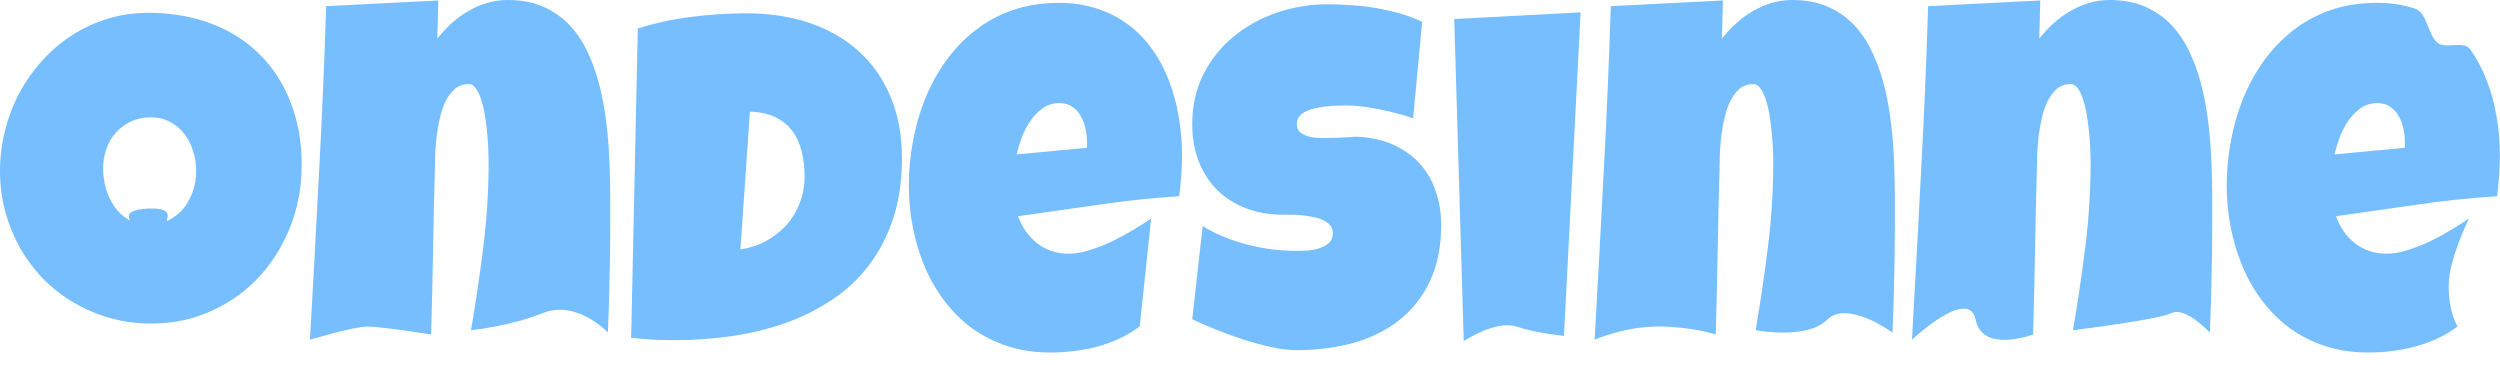 <svg width="185" height="27" viewBox="0 0 185 27" fill="none" xmlns="http://www.w3.org/2000/svg">
<path d="M184.992 11.461C184.992 12.48 184.922 13.5 184.781 14.52C182.777 14.648 180.785 14.859 178.805 15.152C176.824 15.434 174.844 15.715 172.863 15.996C173.168 16.84 173.643 17.514 174.287 18.018C174.943 18.521 175.723 18.773 176.625 18.773C177.094 18.773 177.604 18.686 178.154 18.51C178.717 18.334 179.273 18.117 179.824 17.859C180.375 17.59 180.902 17.303 181.406 16.998C181.91 16.693 182.344 16.418 182.707 16.172C182.707 16.172 181.201 19.164 181.201 21.164C181.201 23.164 181.863 24.152 181.863 24.152C181.406 24.504 180.908 24.803 180.369 25.049C179.842 25.295 179.291 25.494 178.717 25.646C178.143 25.799 177.562 25.91 176.977 25.98C176.391 26.051 175.816 26.086 175.254 26.086C174.094 26.086 173.033 25.928 172.072 25.611C171.111 25.295 170.238 24.855 169.453 24.293C168.68 23.719 168 23.045 167.414 22.271C166.828 21.498 166.342 20.654 165.955 19.74C165.568 18.826 165.275 17.859 165.076 16.84C164.877 15.82 164.777 14.789 164.777 13.746C164.777 12.656 164.877 11.566 165.076 10.477C165.275 9.387 165.574 8.338 165.973 7.33C166.383 6.322 166.893 5.391 167.502 4.535C168.123 3.668 168.844 2.912 169.664 2.268C170.484 1.623 171.41 1.119 172.441 0.756C173.484 0.393 174.633 0.211 175.887 0.211C176.93 0.211 177.879 0.357 178.734 0.65C179.602 0.932 179.701 2.648 180.369 3.164C181.049 3.668 182.303 2.953 182.795 3.656C183.299 4.359 183.709 5.133 184.025 5.977C184.354 6.809 184.594 7.693 184.746 8.631C184.91 9.557 184.992 10.5 184.992 11.461ZM177.961 10.547C177.961 10.219 177.926 9.885 177.855 9.545C177.785 9.193 177.668 8.877 177.504 8.596C177.352 8.314 177.146 8.086 176.889 7.91C176.631 7.723 176.309 7.629 175.922 7.629C175.453 7.629 175.037 7.758 174.674 8.016C174.322 8.262 174.018 8.578 173.76 8.965C173.502 9.34 173.291 9.75 173.127 10.195C172.963 10.641 172.84 11.051 172.758 11.426L177.961 10.934V10.547Z" fill="#77BEFF"/>
<path d="M163.705 16.77C163.705 18.094 163.688 19.406 163.652 20.707C163.629 21.996 163.588 23.297 163.529 24.609C163.529 24.609 161.701 22.664 160.701 23.164C159.701 23.664 153.404 24.434 153.404 24.434C153.756 22.359 154.061 20.291 154.318 18.229C154.576 16.154 154.705 14.062 154.705 11.953C154.705 11.801 154.699 11.555 154.688 11.215C154.676 10.875 154.652 10.494 154.617 10.072C154.582 9.639 154.529 9.199 154.459 8.754C154.4 8.297 154.312 7.881 154.195 7.506C154.09 7.131 153.955 6.826 153.791 6.592C153.639 6.346 153.451 6.223 153.229 6.223C152.83 6.223 152.49 6.34 152.209 6.574C151.939 6.809 151.711 7.113 151.523 7.488C151.348 7.852 151.207 8.262 151.102 8.719C150.996 9.176 150.914 9.633 150.855 10.09C150.809 10.547 150.773 10.98 150.75 11.391C150.738 11.789 150.732 12.117 150.732 12.375C150.674 14.449 150.627 16.512 150.592 18.562C150.557 20.602 150.51 22.664 150.451 24.75C150.451 24.75 146.701 26.164 146.201 23.664C145.701 21.164 141.486 25.137 141.486 25.137C141.721 21 141.943 16.887 142.154 12.797C142.377 8.707 142.553 4.594 142.682 0.457L150.979 0.035L150.908 2.848C151.236 2.449 151.588 2.074 151.963 1.723C152.35 1.371 152.76 1.072 153.193 0.826C153.627 0.568 154.084 0.369 154.564 0.229C155.057 0.076 155.572 0 156.111 0C157.107 0 157.98 0.164 158.73 0.492C159.48 0.82 160.125 1.266 160.664 1.828C161.203 2.391 161.654 3.059 162.018 3.832C162.381 4.594 162.674 5.408 162.896 6.275C163.119 7.143 163.289 8.051 163.406 9C163.523 9.938 163.6 10.863 163.635 11.777C163.682 12.691 163.705 13.576 163.705 14.432C163.705 15.287 163.705 16.066 163.705 16.77Z" fill="#77BEFF"/>
<path d="M140.221 16.77C140.221 18.094 140.203 19.406 140.168 20.707C140.145 21.996 140.104 23.297 140.045 24.609C140.045 24.609 136.701 22.164 135.201 23.664C133.701 25.164 129.92 24.434 129.92 24.434C130.271 22.359 130.576 20.291 130.834 18.229C131.092 16.154 131.221 14.062 131.221 11.953C131.221 11.801 131.215 11.555 131.203 11.215C131.191 10.875 131.168 10.494 131.133 10.072C131.098 9.639 131.045 9.199 130.975 8.754C130.916 8.297 130.828 7.881 130.711 7.506C130.605 7.131 130.471 6.826 130.307 6.592C130.154 6.346 129.967 6.223 129.744 6.223C129.346 6.223 129.006 6.34 128.725 6.574C128.455 6.809 128.227 7.113 128.039 7.488C127.863 7.852 127.723 8.262 127.617 8.719C127.512 9.176 127.43 9.633 127.371 10.09C127.324 10.547 127.289 10.98 127.266 11.391C127.254 11.789 127.248 12.117 127.248 12.375C127.189 14.449 127.143 16.512 127.107 18.562C127.072 20.602 127.025 22.664 126.967 24.75C126.967 24.75 125.201 24.164 122.701 24.164C120.201 24.164 118.002 25.137 118.002 25.137C118.236 21 118.459 16.887 118.67 12.797C118.893 8.707 119.068 4.594 119.197 0.457L127.494 0.035L127.424 2.848C127.752 2.449 128.104 2.074 128.479 1.723C128.865 1.371 129.275 1.072 129.709 0.826C130.143 0.568 130.6 0.369 131.08 0.229C131.572 0.076 132.088 0 132.627 0C133.623 0 134.496 0.164 135.246 0.492C135.996 0.82 136.641 1.266 137.18 1.828C137.719 2.391 138.17 3.059 138.533 3.832C138.896 4.594 139.189 5.408 139.412 6.275C139.635 7.143 139.805 8.051 139.922 9C140.039 9.938 140.115 10.863 140.15 11.777C140.197 12.691 140.221 13.576 140.221 14.432C140.221 15.287 140.221 16.066 140.221 16.77Z" fill="#77BEFF"/>
<path d="M116.965 0.914L115.734 24.855C115.734 24.855 113.701 24.664 112.201 24.164C110.701 23.664 108.316 25.242 108.316 25.242L107.613 1.406L116.965 0.914Z" fill="#77BEFF"/>
<path d="M106.646 16.664C106.646 18.27 106.365 19.658 105.803 20.83C105.252 21.99 104.49 22.951 103.518 23.713C102.557 24.463 101.426 25.02 100.125 25.383C98.836 25.734 97.447 25.91 95.959 25.91C95.385 25.91 94.752 25.834 94.061 25.682C93.381 25.529 92.689 25.342 91.986 25.119C91.283 24.885 90.603 24.639 89.947 24.381C89.303 24.111 88.728 23.859 88.225 23.625L88.998 16.734C89.994 17.332 91.096 17.789 92.303 18.105C93.522 18.41 94.717 18.562 95.889 18.562C96.111 18.562 96.381 18.557 96.697 18.545C97.014 18.521 97.312 18.469 97.594 18.387C97.887 18.293 98.133 18.158 98.332 17.982C98.531 17.807 98.631 17.555 98.631 17.227C98.631 17.004 98.561 16.816 98.42 16.664C98.279 16.5 98.098 16.371 97.875 16.277C97.652 16.172 97.4 16.096 97.119 16.049C96.838 15.99 96.562 15.949 96.293 15.926C96.023 15.902 95.772 15.891 95.537 15.891C95.303 15.891 95.115 15.891 94.975 15.891C93.967 15.891 93.047 15.732 92.215 15.416C91.394 15.1 90.686 14.654 90.088 14.08C89.502 13.494 89.045 12.791 88.717 11.971C88.389 11.139 88.225 10.219 88.225 9.211C88.225 7.828 88.5 6.592 89.051 5.502C89.613 4.4 90.357 3.469 91.283 2.707C92.221 1.934 93.293 1.342 94.5 0.932C95.707 0.521 96.955 0.316 98.244 0.316C98.818 0.316 99.41 0.34 100.02 0.387C100.629 0.422 101.232 0.492 101.83 0.598C102.439 0.703 103.031 0.838 103.605 1.002C104.18 1.166 104.725 1.371 105.24 1.617L104.572 8.754C103.775 8.484 102.938 8.262 102.059 8.086C101.191 7.898 100.342 7.805 99.51 7.805C99.357 7.805 99.158 7.811 98.912 7.822C98.678 7.822 98.426 7.84 98.156 7.875C97.898 7.898 97.635 7.939 97.365 7.998C97.096 8.057 96.856 8.139 96.644 8.244C96.434 8.338 96.264 8.467 96.135 8.631C96.006 8.795 95.947 8.988 95.959 9.211C95.971 9.469 96.064 9.668 96.24 9.809C96.428 9.949 96.662 10.055 96.943 10.125C97.236 10.184 97.553 10.213 97.893 10.213C98.244 10.213 98.59 10.207 98.93 10.195C99.269 10.172 99.586 10.154 99.879 10.143C100.172 10.119 100.412 10.113 100.6 10.125C101.537 10.184 102.381 10.383 103.131 10.723C103.881 11.062 104.514 11.514 105.029 12.076C105.557 12.639 105.955 13.312 106.225 14.098C106.506 14.871 106.646 15.727 106.646 16.664Z" fill="#77BEFF"/>
<path d="M87.469 11.461C87.469 12.48 87.398 13.5 87.258 14.52C85.254 14.648 83.262 14.859 81.281 15.152C79.301 15.434 77.32 15.715 75.34 15.996C75.644 16.84 76.119 17.514 76.764 18.018C77.42 18.521 78.199 18.773 79.102 18.773C79.57 18.773 80.08 18.686 80.631 18.51C81.193 18.334 81.75 18.117 82.301 17.859C82.852 17.59 83.379 17.303 83.883 16.998C84.387 16.693 84.82 16.418 85.184 16.172L84.34 24.152C83.883 24.504 83.385 24.803 82.846 25.049C82.318 25.295 81.768 25.494 81.193 25.646C80.619 25.799 80.039 25.91 79.453 25.98C78.867 26.051 78.293 26.086 77.731 26.086C76.57 26.086 75.51 25.928 74.549 25.611C73.588 25.295 72.715 24.855 71.93 24.293C71.156 23.719 70.477 23.045 69.891 22.271C69.305 21.498 68.818 20.654 68.432 19.74C68.045 18.826 67.752 17.859 67.553 16.84C67.353 15.82 67.254 14.789 67.254 13.746C67.254 12.656 67.353 11.566 67.553 10.477C67.752 9.387 68.051 8.338 68.449 7.33C68.859 6.322 69.369 5.391 69.978 4.535C70.6 3.668 71.32 2.912 72.141 2.268C72.961 1.623 73.887 1.119 74.918 0.756C75.961 0.393 77.109 0.211 78.363 0.211C79.406 0.211 80.356 0.357 81.211 0.65C82.078 0.932 82.846 1.33 83.514 1.846C84.193 2.35 84.779 2.953 85.272 3.656C85.775 4.359 86.186 5.133 86.502 5.977C86.83 6.809 87.07 7.693 87.223 8.631C87.387 9.557 87.469 10.5 87.469 11.461ZM80.438 10.547C80.438 10.219 80.402 9.885 80.332 9.545C80.262 9.193 80.144 8.877 79.981 8.596C79.828 8.314 79.623 8.086 79.365 7.91C79.107 7.723 78.785 7.629 78.398 7.629C77.93 7.629 77.514 7.758 77.15 8.016C76.799 8.262 76.494 8.578 76.236 8.965C75.978 9.34 75.768 9.75 75.603 10.195C75.439 10.641 75.316 11.051 75.234 11.426L80.438 10.934V10.547Z" fill="#77BEFF"/>
<path d="M66.744 11.707C66.744 13.348 66.533 14.818 66.111 16.119C65.689 17.42 65.098 18.574 64.336 19.582C63.586 20.578 62.69 21.428 61.647 22.131C60.603 22.834 59.461 23.414 58.219 23.871C56.977 24.316 55.652 24.645 54.246 24.855C52.852 25.066 51.416 25.172 49.94 25.172C49.389 25.172 48.85 25.16 48.322 25.137C47.795 25.102 47.256 25.055 46.705 24.996L47.197 2.109C48.486 1.699 49.81 1.412 51.17 1.248C52.541 1.072 53.9 0.984 55.248 0.984C56.924 0.984 58.465 1.219 59.871 1.688C61.277 2.156 62.49 2.848 63.51 3.762C64.529 4.664 65.32 5.783 65.883 7.119C66.457 8.443 66.744 9.973 66.744 11.707ZM54.791 18.457C55.494 18.352 56.133 18.141 56.707 17.824C57.293 17.496 57.797 17.098 58.219 16.629C58.641 16.148 58.963 15.609 59.185 15.012C59.42 14.402 59.537 13.758 59.537 13.078C59.537 12.41 59.467 11.789 59.326 11.215C59.185 10.629 58.957 10.125 58.641 9.703C58.324 9.27 57.908 8.93 57.393 8.684C56.877 8.426 56.244 8.285 55.494 8.262L54.791 18.457Z" fill="#77BEFF"/>
<path d="M45.158 16.77C45.158 18.094 45.141 19.406 45.105 20.707C45.082 21.996 45.041 23.297 44.982 24.609C44.982 24.609 42.701 22.164 40.184 23.164C37.666 24.164 34.857 24.434 34.857 24.434C35.209 22.359 35.514 20.291 35.772 18.229C36.029 16.154 36.158 14.062 36.158 11.953C36.158 11.801 36.152 11.555 36.141 11.215C36.129 10.875 36.105 10.494 36.07 10.072C36.035 9.639 35.982 9.199 35.912 8.754C35.853 8.297 35.766 7.881 35.648 7.506C35.543 7.131 35.408 6.826 35.244 6.592C35.092 6.346 34.904 6.223 34.682 6.223C34.283 6.223 33.943 6.34 33.662 6.574C33.393 6.809 33.164 7.113 32.977 7.488C32.801 7.852 32.66 8.262 32.555 8.719C32.449 9.176 32.367 9.633 32.309 10.09C32.262 10.547 32.227 10.98 32.203 11.391C32.191 11.789 32.185 12.117 32.185 12.375C32.127 14.449 32.08 16.512 32.045 18.562C32.01 20.602 31.963 22.664 31.904 24.75C31.904 24.75 28.201 24.164 27.201 24.164C26.201 24.164 22.939 25.137 22.939 25.137C23.174 21 23.396 16.887 23.607 12.797C23.83 8.707 24.006 4.594 24.135 0.457L32.432 0.035L32.361 2.848C32.69 2.449 33.041 2.074 33.416 1.723C33.803 1.371 34.213 1.072 34.647 0.826C35.08 0.568 35.537 0.369 36.018 0.229C36.51 0.076 37.025 0 37.565 0C38.56 0 39.434 0.164 40.184 0.492C40.934 0.82 41.578 1.266 42.117 1.828C42.656 2.391 43.107 3.059 43.471 3.832C43.834 4.594 44.127 5.408 44.35 6.275C44.572 7.143 44.742 8.051 44.859 9C44.977 9.938 45.053 10.863 45.088 11.777C45.135 12.691 45.158 13.576 45.158 14.432C45.158 15.287 45.158 16.066 45.158 16.77Z" fill="#77BEFF"/>
<path d="M22.324 12.199C22.324 13.266 22.201 14.297 21.955 15.293C21.709 16.277 21.352 17.203 20.883 18.07C20.426 18.938 19.863 19.734 19.195 20.461C18.539 21.176 17.795 21.791 16.963 22.307C16.143 22.822 15.246 23.227 14.273 23.52C13.301 23.801 12.27 23.941 11.18 23.941C10.125 23.941 9.117 23.807 8.156 23.537C7.207 23.268 6.316 22.893 5.484 22.412C4.652 21.92 3.896 21.334 3.217 20.654C2.549 19.963 1.975 19.201 1.494 18.369C1.025 17.525 0.656 16.623 0.387 15.662C0.129 14.701 0 13.699 0 12.656C0 11.637 0.123 10.641 0.369 9.668C0.615 8.684 0.967 7.758 1.424 6.891C1.893 6.023 2.455 5.227 3.111 4.5C3.768 3.773 4.5 3.146 5.309 2.619C6.129 2.092 7.014 1.682 7.963 1.389C8.912 1.096 9.914 0.949 10.969 0.949C12.668 0.949 14.215 1.213 15.609 1.74C17.016 2.268 18.211 3.023 19.195 4.008C20.191 4.98 20.959 6.164 21.498 7.559C22.049 8.941 22.324 10.488 22.324 12.199ZM14.52 12.656C14.52 12.152 14.443 11.666 14.291 11.197C14.15 10.717 13.94 10.295 13.658 9.932C13.377 9.557 13.025 9.258 12.604 9.035C12.193 8.801 11.719 8.684 11.18 8.684C10.629 8.684 10.137 8.783 9.703 8.982C9.27 9.182 8.895 9.457 8.578 9.809C8.273 10.148 8.039 10.553 7.875 11.021C7.711 11.479 7.629 11.965 7.629 12.48C7.629 12.973 7.699 13.465 7.84 13.957C7.98 14.449 8.191 14.895 8.473 15.293C8.754 15.691 9.1 16.014 9.51 16.26C9.932 16.506 8.659 15.535 10.969 15.434C13.278 15.332 12.012 16.523 12.445 16.312C12.891 16.09 13.266 15.797 13.57 15.434C13.875 15.059 14.109 14.631 14.273 14.15C14.438 13.67 14.52 13.172 14.52 12.656Z" fill="#77BEFF"/>
</svg>

